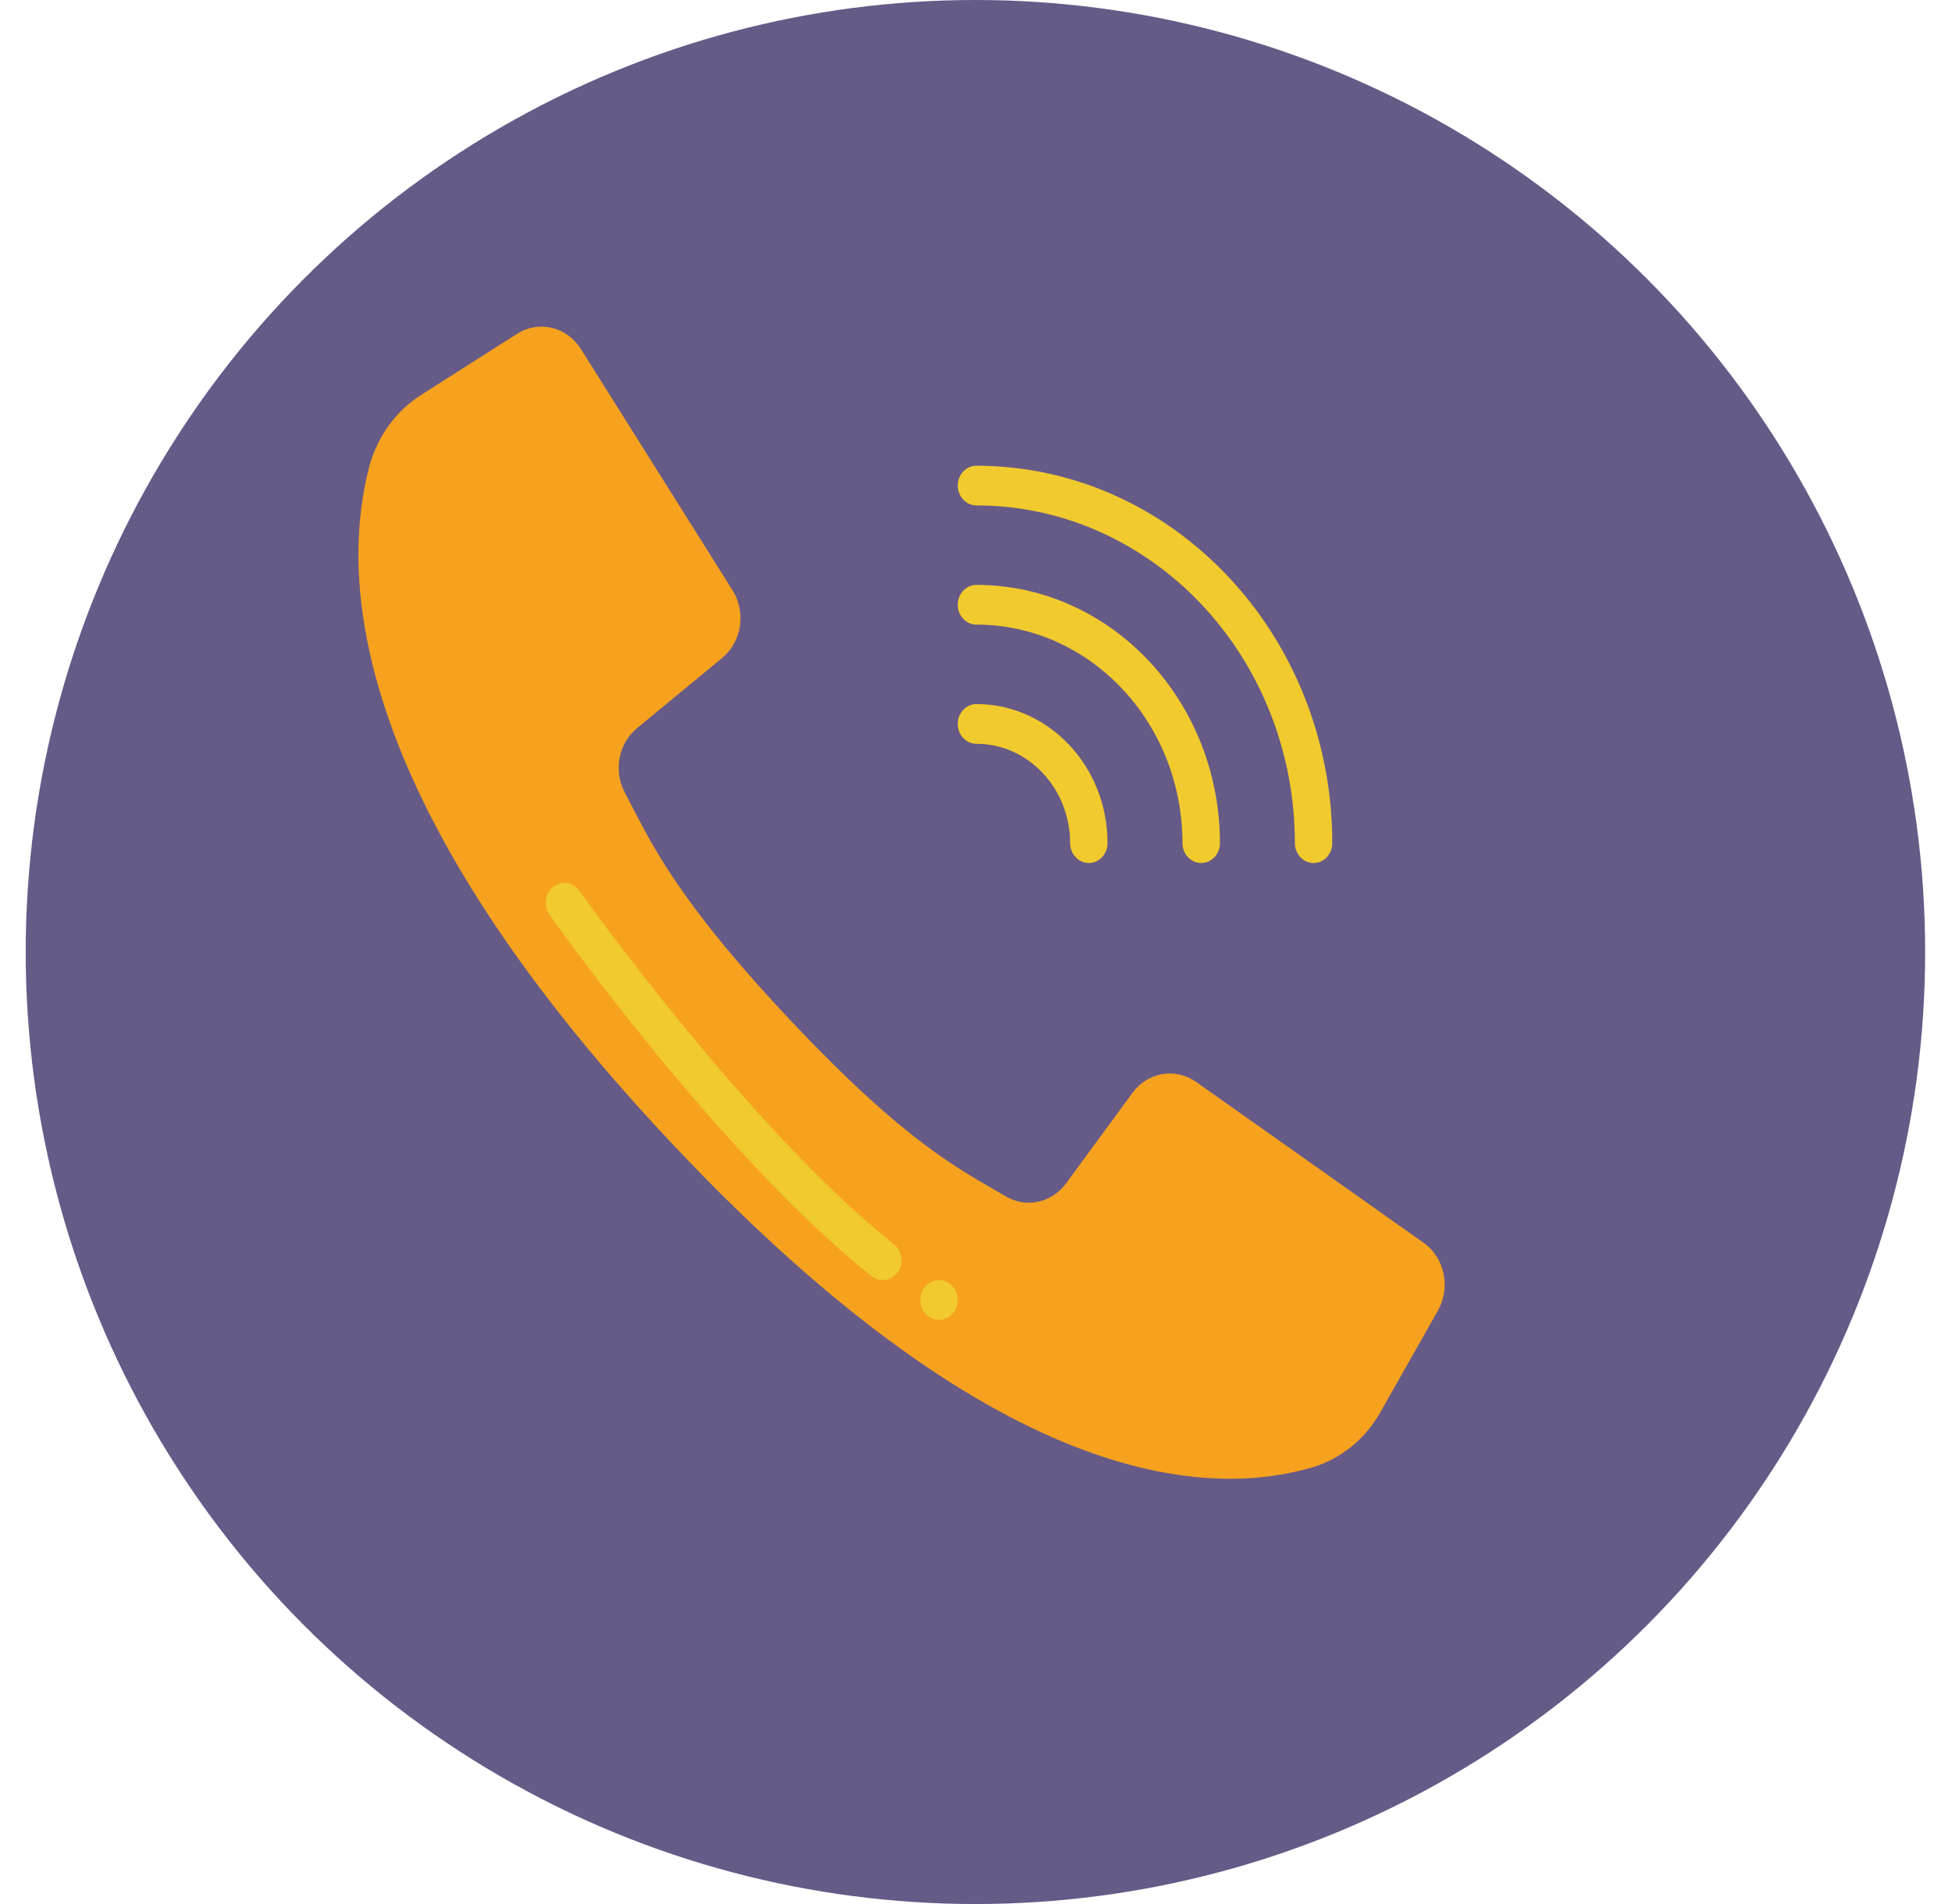 <svg width="41" height="40" viewBox="0 0 41 40" fill="none" xmlns="http://www.w3.org/2000/svg">
<ellipse cx="20.488" cy="20" rx="19.948" ry="20" fill="#665A87"/>
<path d="M13.934 10.09L15.387 12.402C15.676 12.862 15.581 13.481 15.17 13.821L13.381 15.297C12.993 15.614 12.882 16.184 13.119 16.639C13.644 17.64 14.142 18.821 16.605 21.437C19.069 24.054 20.185 24.578 21.129 25.135C21.558 25.387 22.095 25.269 22.394 24.857L23.786 22.96C24.106 22.523 24.689 22.423 25.123 22.729L27.372 24.319L29.901 26.108C30.343 26.421 30.476 27.047 30.203 27.531L29.004 29.65C28.686 30.223 28.172 30.644 27.57 30.826C25.577 31.406 21.183 31.523 14.141 24.052C7.098 16.581 7.208 11.92 7.754 9.807C7.926 9.167 8.323 8.622 8.863 8.285L10.861 7.013C11.317 6.723 11.907 6.864 12.202 7.333L13.934 10.09Z" fill="#F6A21E"/>
<path d="M20.51 9.784C20.293 9.784 20.117 9.97 20.117 10.201C20.117 10.431 20.293 10.618 20.51 10.618C24.202 10.623 27.194 13.796 27.198 17.712C27.198 17.943 27.374 18.13 27.591 18.13C27.808 18.13 27.984 17.943 27.984 17.712C27.98 13.335 24.636 9.788 20.51 9.784Z" fill="#F1CA2D"/>
<path d="M20.51 12.287C20.292 12.287 20.116 12.474 20.116 12.705C20.116 12.935 20.292 13.122 20.51 13.122C22.898 13.125 24.834 15.178 24.837 17.712C24.837 17.943 25.013 18.13 25.23 18.13C25.448 18.13 25.624 17.943 25.624 17.712C25.62 14.718 23.333 12.291 20.51 12.287Z" fill="#F1CA2D"/>
<path d="M20.51 14.791C20.292 14.791 20.116 14.978 20.116 15.209C20.116 15.439 20.292 15.626 20.51 15.626C21.595 15.627 22.475 16.561 22.477 17.712C22.477 17.943 22.653 18.13 22.87 18.13C23.087 18.13 23.263 17.943 23.263 17.712C23.262 16.1 22.03 14.793 20.51 14.791Z" fill="#F1CA2D"/>
<path d="M18.542 26.893C18.457 26.893 18.374 26.863 18.306 26.809C15.15 24.299 11.686 19.423 11.54 19.215C11.456 19.095 11.438 18.937 11.493 18.8C11.548 18.663 11.668 18.568 11.808 18.55C11.947 18.532 12.085 18.595 12.169 18.714C12.204 18.763 15.713 23.703 18.778 26.142C18.914 26.249 18.969 26.437 18.916 26.607C18.862 26.778 18.712 26.893 18.542 26.893Z" fill="#F1CA2D"/>
<path d="M19.723 27.727C19.94 27.727 20.116 27.54 20.116 27.31C20.116 27.079 19.94 26.893 19.723 26.893C19.506 26.893 19.33 27.079 19.33 27.31C19.33 27.54 19.506 27.727 19.723 27.727Z" fill="#F1CA2D"/>
</svg>
